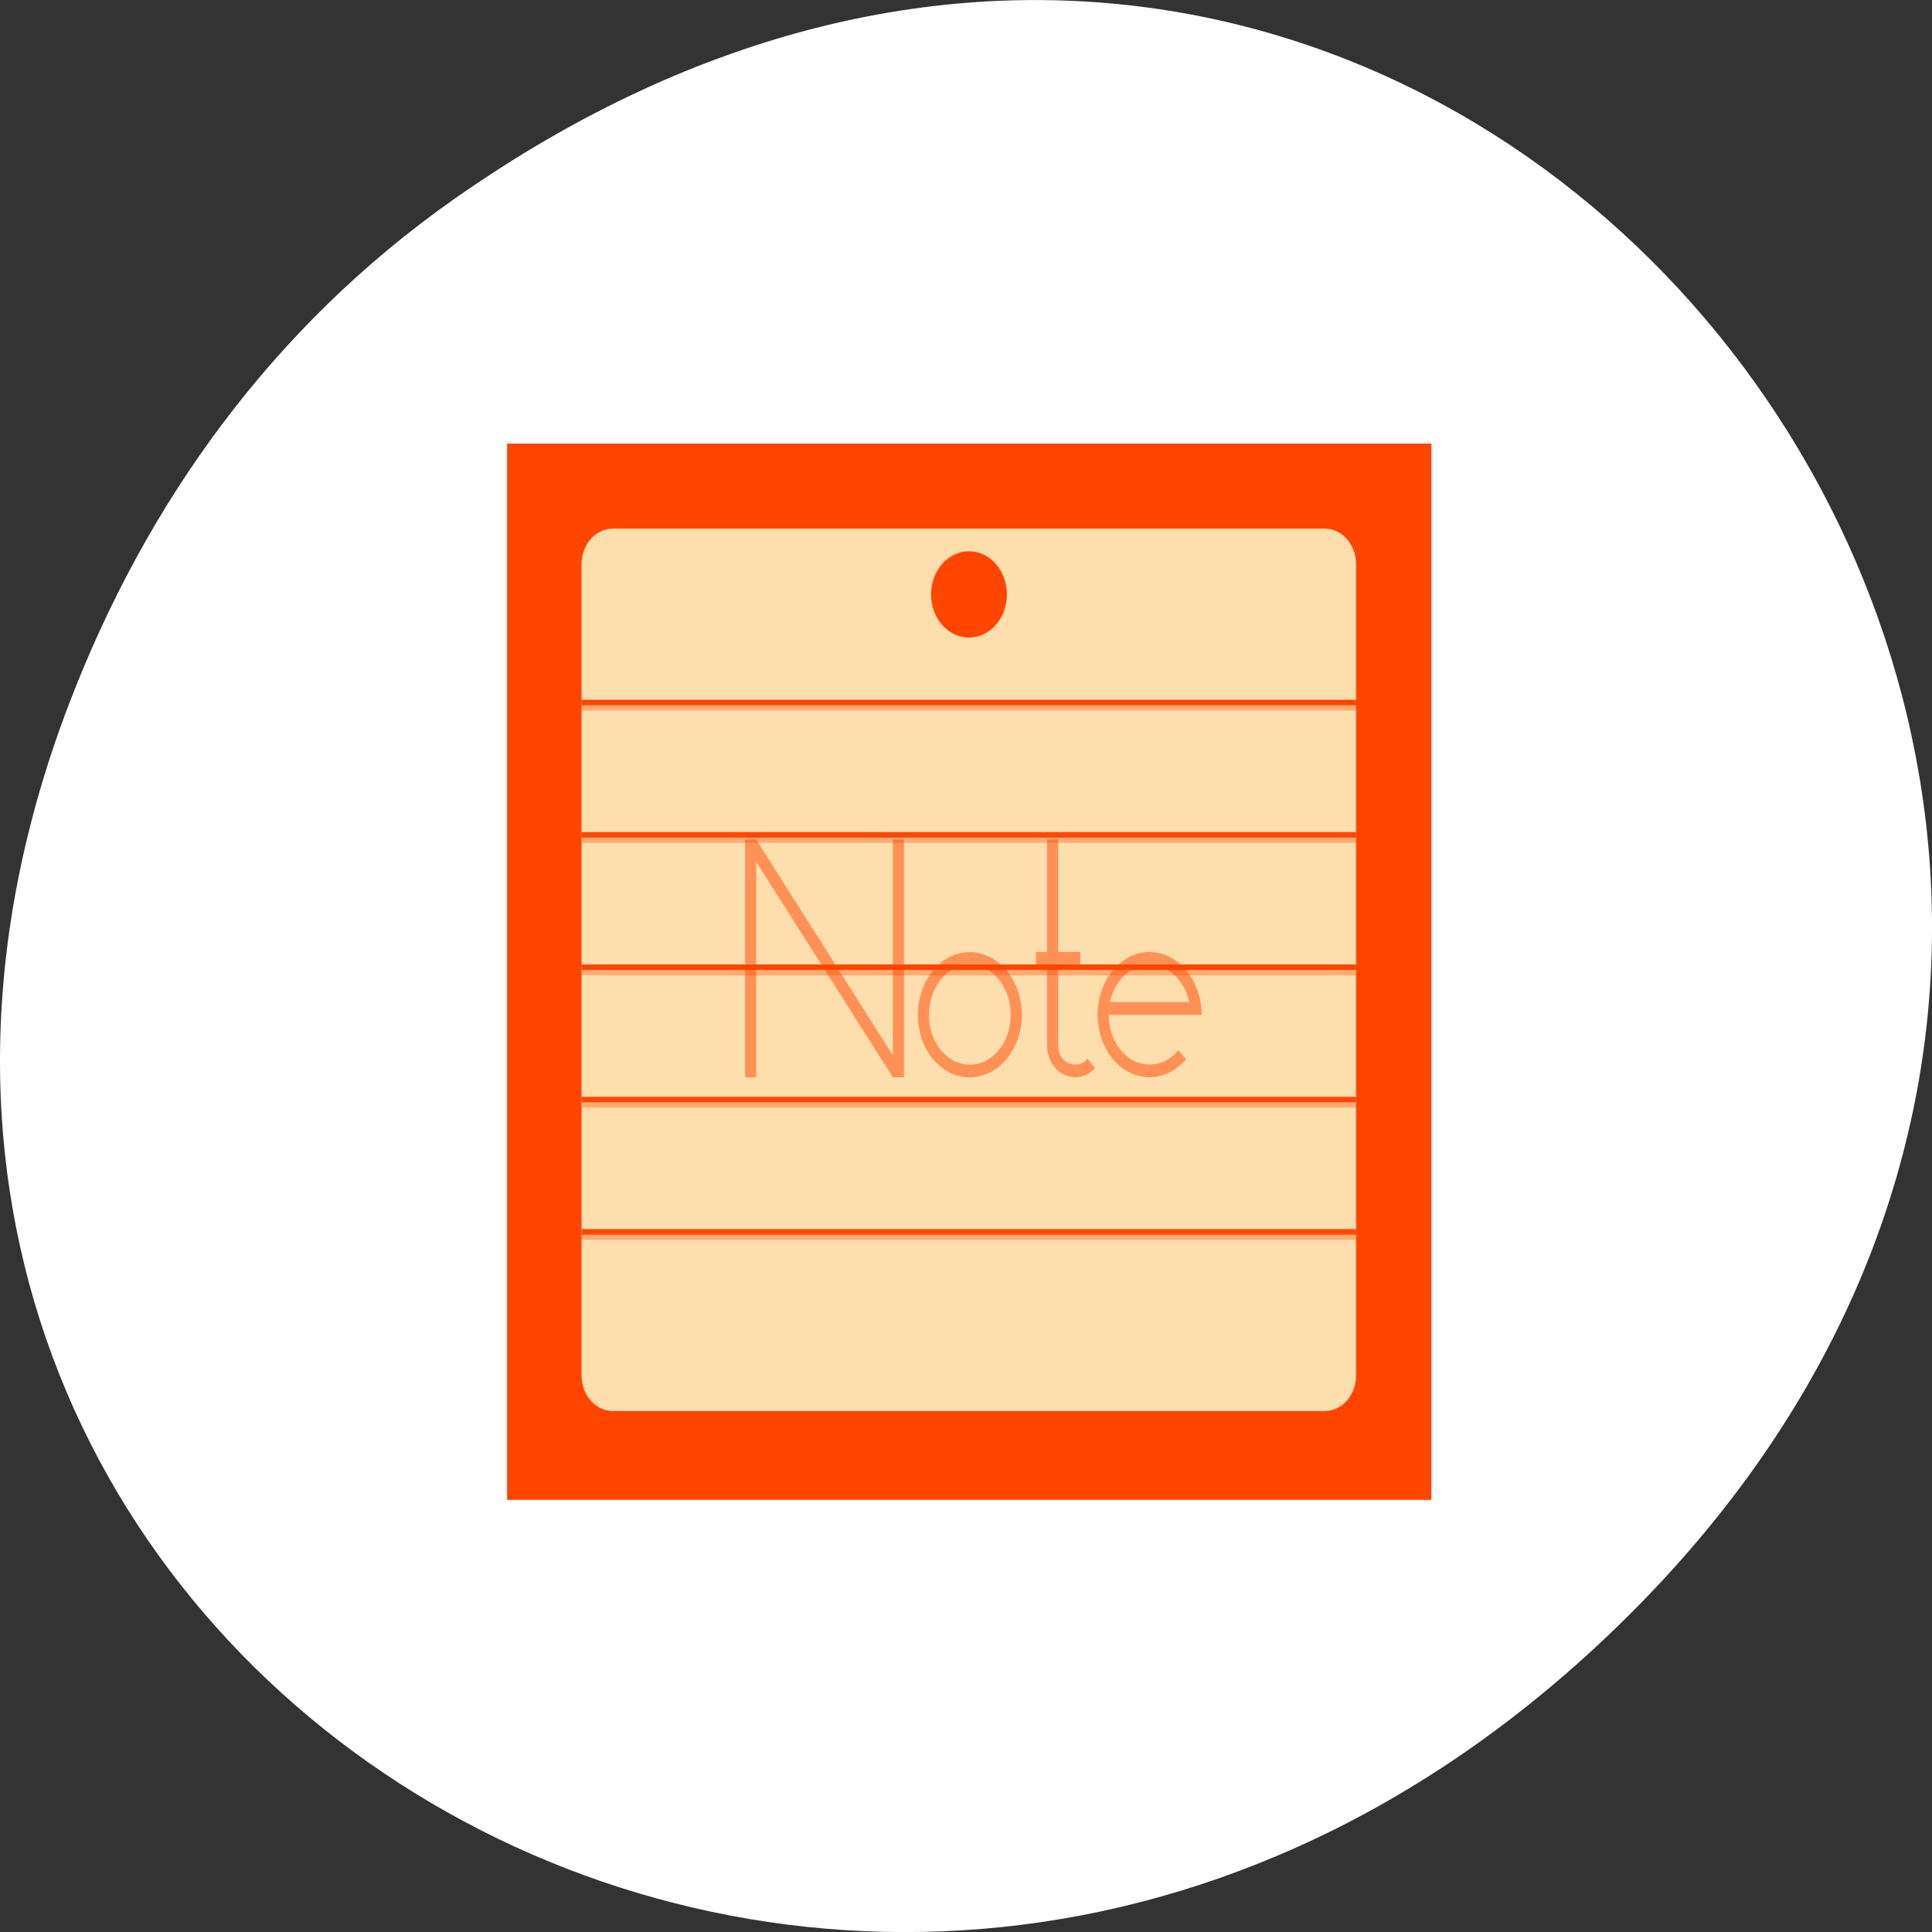 <svg xmlns="http://www.w3.org/2000/svg" viewBox="0 0 256 256"><rect x="0" y="0" width="256" height="256" fill="#333333" stroke="none"/><defs><clipPath><path transform="matrix(15.333 0 0 11.5 415 -125.5)" d="m -24 13 c 0 1.105 -0.672 2 -1.5 2 -0.828 0 -1.5 -0.895 -1.5 -2 0 -1.105 0.672 -2 1.5 -2 0.828 0 1.5 0.895 1.5 2 z" style="fill:#1890d0"/></clipPath></defs><g transform="translate(0 -796.36)"><path d="m 60.17 822.74 c 130.93 -92.05 263.6 77.948 156.91 186.39 -100.51 102.17 -256.68 7.449 -207.86 -119.69 10.185 -26.526 26.914 -49.802 50.948 -66.7 z" style="fill:#fff;color:#fff"/><g transform="matrix(3.062 0 0 3.5 54.942 -2674.16)" style="fill:#ff4500"><path transform="scale(1 -1)" d="M 4,-1048.36 H44 V-1008.37 H4 z"/><path d="m 8.58 1011.59 c -0.752 0 -1.357 0.603 -1.357 1.352 v 30.703 c 0 0.75 0.605 1.352 1.357 1.352 h 30.804 c 0.752 0 1.357 -0.603 1.357 -1.352 v -30.703 c 0 -0.75 -0.605 -1.352 -1.357 -1.352 z" style="fill:#ffdead"/><path transform="matrix(0.486 0 0 0.484 10.927 1011.54)" d="m 30.25 5.25 c 0 1.864 -1.511 3.375 -3.375 3.375 -1.864 0 -3.375 -1.511 -3.375 -3.375 0 -1.864 1.511 -3.375 3.375 -3.375 1.864 0 3.375 1.511 3.375 3.375 z"/><path d="m 7.223 1018.07 v 0.209 h 33.518 v -0.209 h -33.518 z m 0 5.01 v 0.209 h 33.518 v -0.209 h -33.518 z m 0 5.01 v 0.209 h 33.518 v -0.209 h -33.518 z m 0 5.01 v 0.209 h 33.518 v -0.209 h -33.518 z m 0 5.01 v 0.209 h 33.518 v -0.209 h -33.518 z"/><path d="m 7.223 1018.27 v 0.209 h 33.518 v -0.209 h -33.518 z m 0 5.01 v 0.209 h 33.518 v -0.209 h -33.518 z m 0 5.01 v 0.209 h 33.518 v -0.209 h -33.518 z m 0 5.01 v 0.209 h 33.518 v -0.209 h -33.518 z m 0 5.01 v 0.209 h 33.518 v -0.209 h -33.518 z" style="fill-opacity:0.332"/><g><path d="m 14.3,1032.362 0.48,0 0,-8.16 5.916,8.16 0.48,0 0,-9 -0.48,0 0,8.172 -5.916,-8.172 -0.48,0 0,9" style="opacity:0.5"/><path d="m 21.777 1030 c 0 1.308 0.996 2.364 2.244 2.364 1.236 0 2.256 -1.056 2.256 -2.364 0 -1.308 -1.02 -2.376 -2.256 -2.376 -1.248 0 -2.244 1.068 -2.244 2.376 m 0.48 0 c 0 -1.044 0.78 -1.896 1.764 -1.896 0.996 0 1.776 0.852 1.776 1.896 0 1.044 -0.78 1.884 -1.776 1.884 -0.984 0 -1.764 -0.84 -1.764 -1.884" style="opacity:0.5"/><path d="m 26.886 1028.1 h 0.48 v 3.048 c 0 0.672 0.54 1.212 1.212 1.212 0.336 0 0.636 -0.12 0.864 -0.348 l -0.324 -0.36 c -0.132 0.156 -0.312 0.228 -0.54 0.228 -0.42 0 -0.732 -0.312 -0.732 -0.732 v -3.048 h 0.96 v -0.48 h -0.96 v -4.26 h -0.48 v 4.26 h -0.48 v 0.48" style="opacity:0.5"/><path d="m 33.05 1031.34 c -0.324 0.336 -0.756 0.54 -1.248 0.54 -0.984 0 -1.764 -0.84 -1.764 -1.884 h 4.02 c 0 -1.308 -1.02 -2.376 -2.256 -2.376 -1.248 0 -2.244 1.068 -2.244 2.376 0 1.308 0.996 2.364 2.244 2.364 0.624 0 1.164 -0.264 1.584 -0.684 l -0.336 -0.336 m -1.248 -3.24 c 0.828 0 1.512 0.6 1.716 1.416 h -3.432 c 0.204 -0.816 0.888 -1.416 1.716 -1.416" style="opacity:0.5"/></g></g></g></svg>